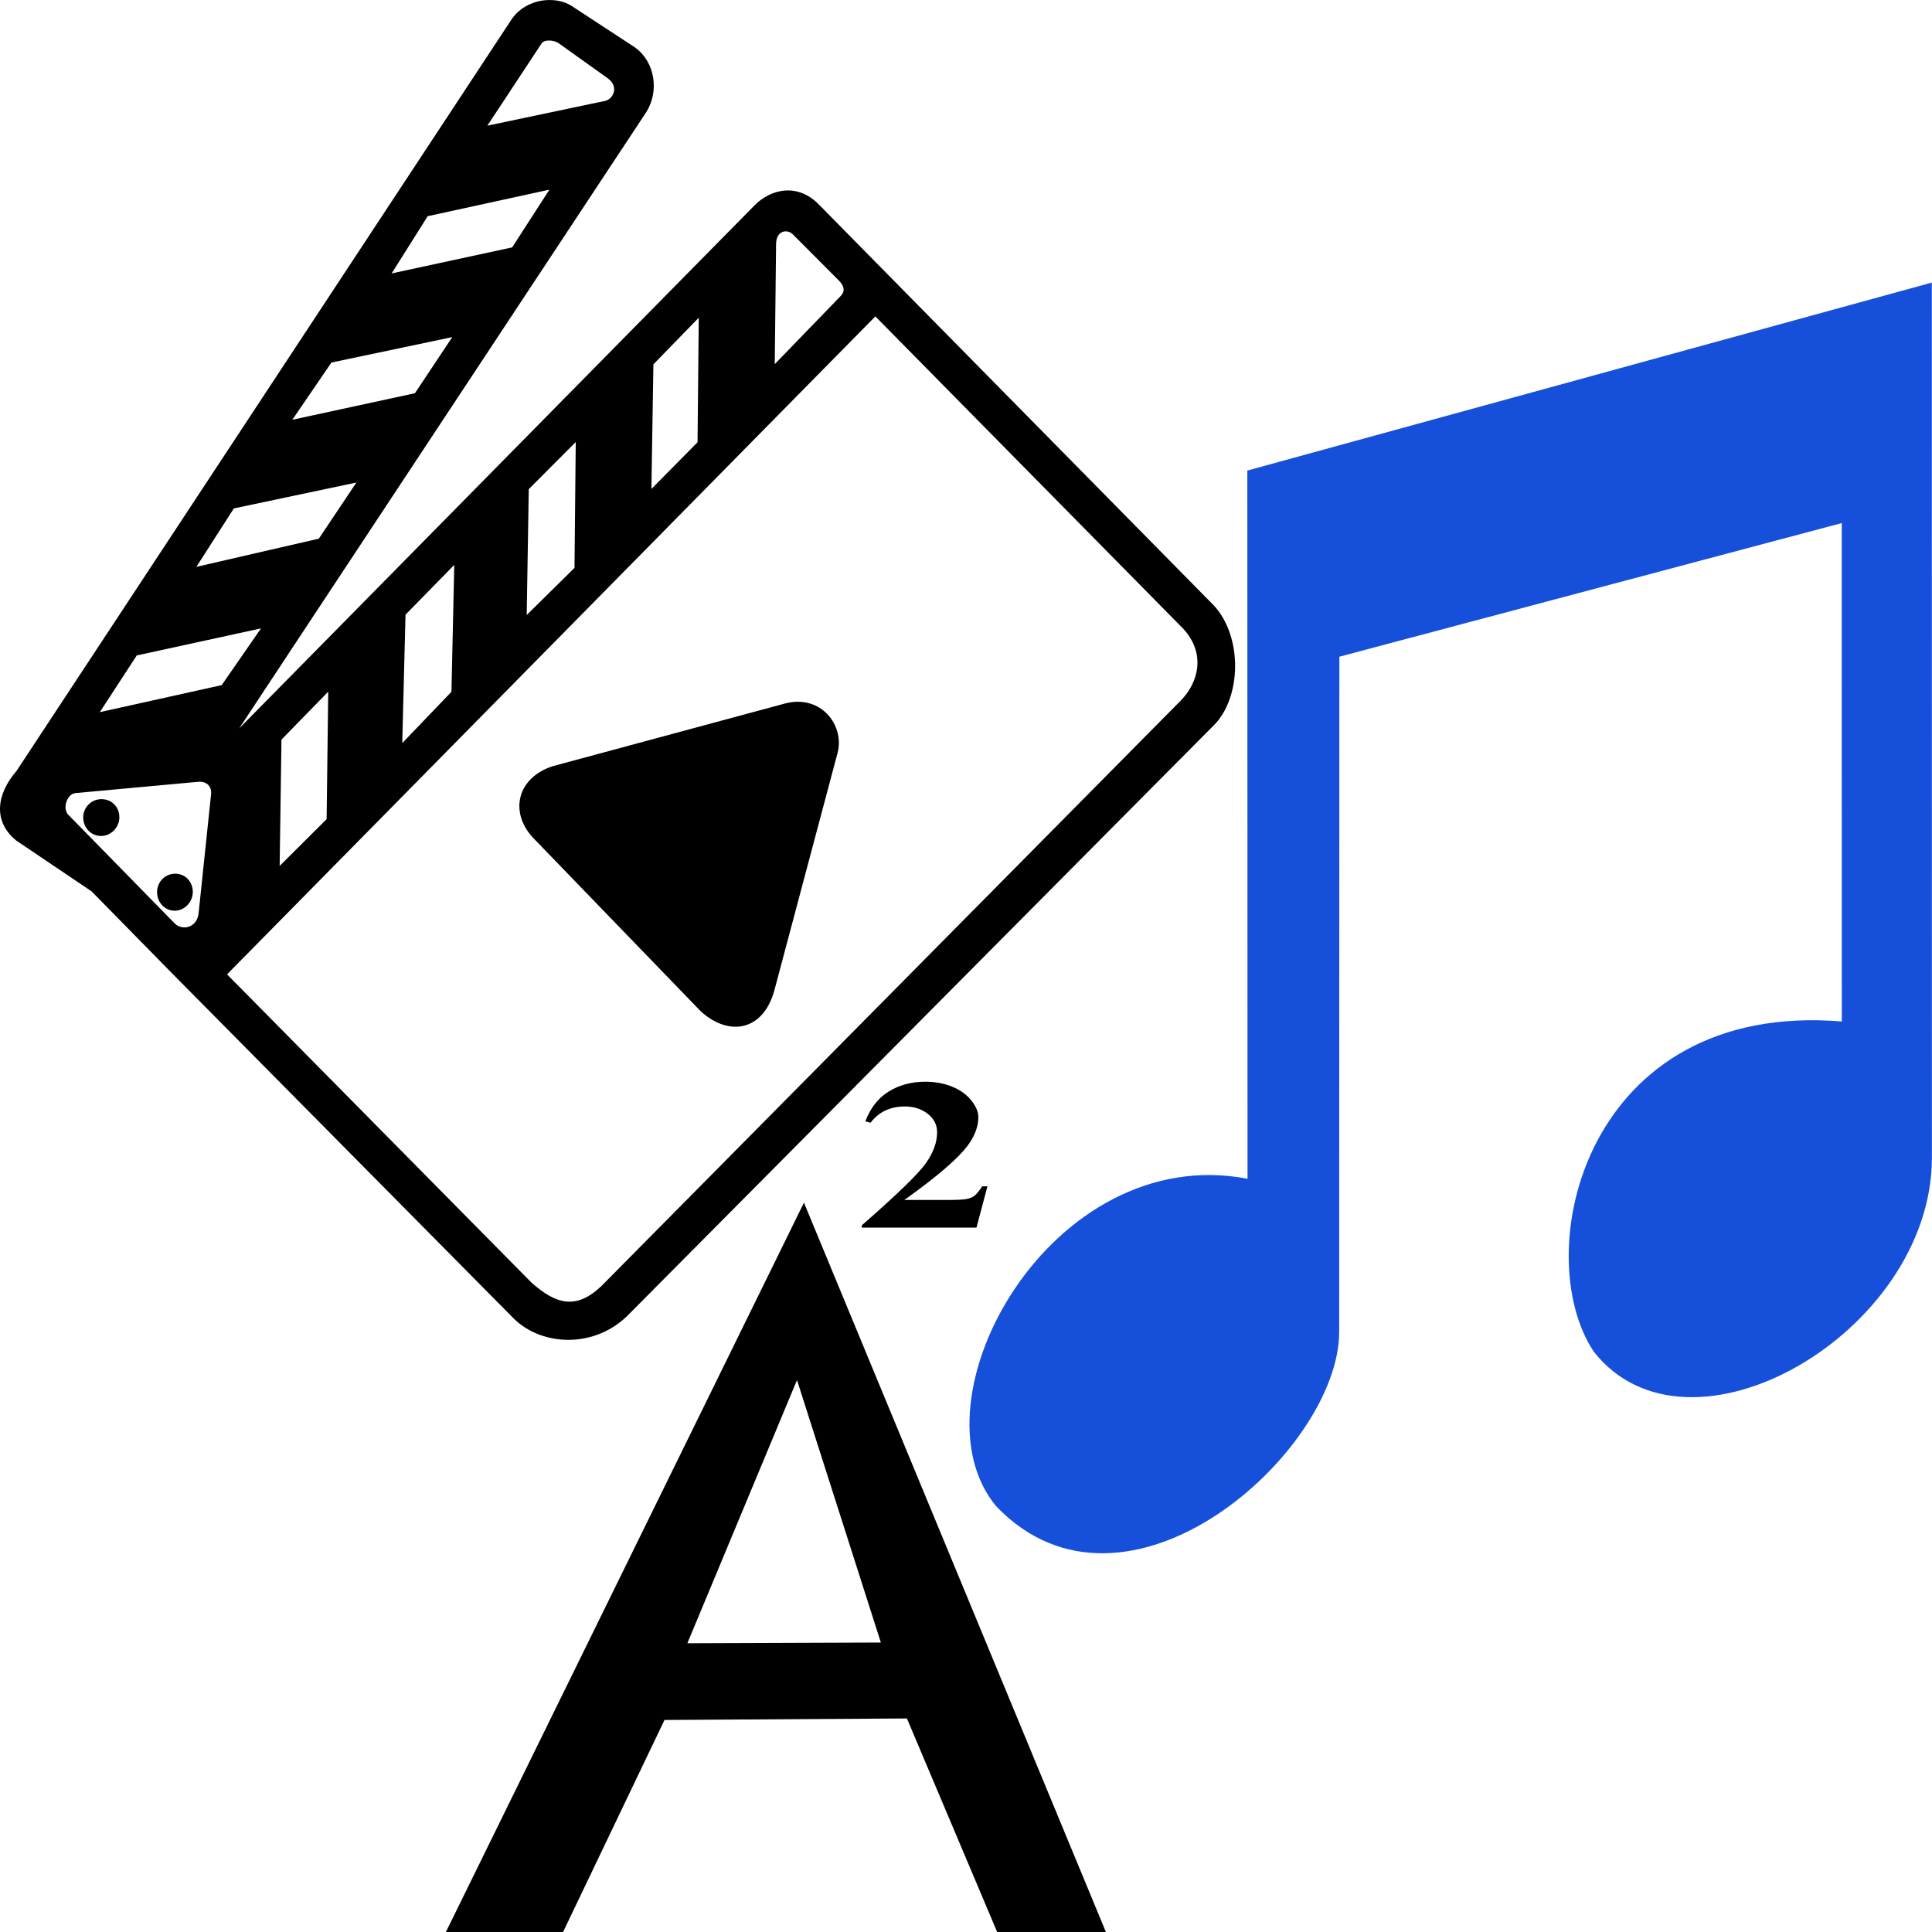 <svg width="48" height="48" viewBox="0 0 48 48" xml:space="preserve" xmlns="http://www.w3.org/2000/svg">
    <g transform="matrix(1.029,0,0,1.043,-0.711,-0.408)">
        <path d="m 23.033,26.158 c -0.333,0 -0.627,0.077 -0.881,0.231 -0.254,0.154 -0.444,0.392 -0.569,0.713 l 0.128,0.033 c 0.197,-0.258 0.473,-0.387 0.829,-0.387 0.217,0 0.401,0.059 0.552,0.176 0.15,0.116 0.225,0.261 0.225,0.437 0,0.241 -0.091,0.488 -0.274,0.741 -0.18,0.253 -0.695,0.745 -1.544,1.476 v 0.055 h 2.769 l 0.264,-0.984 h -0.125 c -0.079,0.116 -0.142,0.192 -0.191,0.228 -0.049,0.035 -0.111,0.06 -0.187,0.075 -0.074,0.015 -0.236,0.023 -0.486,0.023 h -1.017 c 0.786,-0.554 1.296,-0.986 1.53,-1.296 0.171,-0.229 0.257,-0.455 0.257,-0.678 0,-0.122 -0.056,-0.253 -0.167,-0.392 -0.111,-0.141 -0.265,-0.251 -0.461,-0.331 -0.197,-0.08 -0.414,-0.12 -0.652,-0.12 z m -2.931,2.881 -8.655,17.393 2.829,6.53e-4 2.459,-5.071 5.853,-0.036 2.186,5.103 h 2.625 z m -0.168,4.226 2.025,6.252 -4.672,0.017 z" fill="#000000"/>
        <path d="M 13.037,0.861 1.09,18.755 c -0.484,0.553 -0.576,1.201 -0.006,1.659 l 1.819,1.21 1.95,1.96 8.199,8.172 c 0.656,0.689 1.928,0.78 2.766,-0.002 L 30.013,17.653 c 0.64,-0.647 0.692,-2.069 -0.005,-2.83 L 20.478,5.279 C 19.976,4.753 19.32,4.868 18.901,5.291 L 6.465,17.743 16.296,3.06 C 16.609,2.57 16.514,1.871 16.021,1.52 L 14.492,0.532 C 14.104,0.286 13.389,0.343 13.037,0.861 Z m 1.143,0.56 1.194,0.842 c 0.274,0.211 0.109,0.485 -0.062,0.529 l -2.854,0.593 1.307,-1.956 c 0.062,-0.1 0.286,-0.091 0.415,-0.009 z m -0.224,3.488 -0.899,1.375 -2.91,0.62 0.87,-1.363 z m 5.877,1.064 1.111,1.1 c 0.138,0.139 0.156,0.26 0.038,0.376 l -1.585,1.616 0.032,-2.859 c 0.005,-0.344 0.287,-0.355 0.403,-0.233 z m 1.993,1.955 7.433,7.439 c 0.542,0.579 0.382,1.265 -0.055,1.708 L 15.206,31.031 c -0.612,0.569 -1.094,0.424 -1.678,-0.083 L 6.173,23.601 Z m -4.264,0.031 -0.029,2.967 -1.114,1.112 0.048,-2.968 z m -5.951,0.462 -0.902,1.337 -2.96,0.632 0.944,-1.363 z m 2.981,2.5 -0.03,2.997 -1.154,1.123 0.05,-2.998 z m -5.296,0.964 -0.907,1.337 -2.957,0.672 0.905,-1.392 z m 2.363,1.962 -0.068,3.023 -1.188,1.222 0.079,-3.059 z m -4.667,1.513 -0.948,1.351 -2.943,0.644 0.892,-1.351 z m 1.624,1.507 -0.039,3.037 -1.134,1.114 0.044,-3.009 z m 11.335,0.24 c -0.102,4.98e-4 -0.21,0.015 -0.323,0.046 l -5.599,1.491 c -0.889,0.292 -1.049,1.149 -0.412,1.76 l 3.993,4.076 c 0.673,0.609 1.53,0.488 1.792,-0.551 l 1.502,-5.567 C 21.083,17.785 20.664,17.105 19.951,17.108 Z M 5.478,19.014 c 0.218,-0.018 0.333,0.126 0.308,0.308 l -0.297,2.797 c -0.026,0.372 -0.386,0.445 -0.57,0.279 L 2.352,19.811 c -0.167,-0.147 -0.047,-0.504 0.157,-0.528 z m -2.335,0.413 c -0.259,9.03e-4 -0.445,0.208 -0.443,0.435 8.75e-4,0.243 0.185,0.442 0.429,0.443 0.256,-0.002 0.445,-0.217 0.444,-0.446 9.5e-4,-0.239 -0.179,-0.431 -0.429,-0.431 z m 1.779,1.776 c -0.257,9.02e-4 -0.44,0.209 -0.439,0.437 8.75e-4,0.244 0.183,0.444 0.424,0.445 0.253,-0.002 0.44,-0.218 0.439,-0.448 8.74e-4,-0.24 -0.177,-0.433 -0.424,-0.434 z" /><path d="m 30.812,28.471 -0.005,-16.871 16.527,-4.478 0.002,20.875 c -0.028,4.15 -5.872,7.477 -8.167,4.588 -1.582,-2.362 -0.201,-8.365 5.991,-7.862 l -8.66e-4,-11.872 -12.13,3.183 -0.004,16.085 c -0.003,2.852 -5.142,7.396 -8.286,4.148 -2.129,-2.555 1.339,-8.691 6.072,-7.798 z" fill="#1650DA" />
    </g>
</svg>